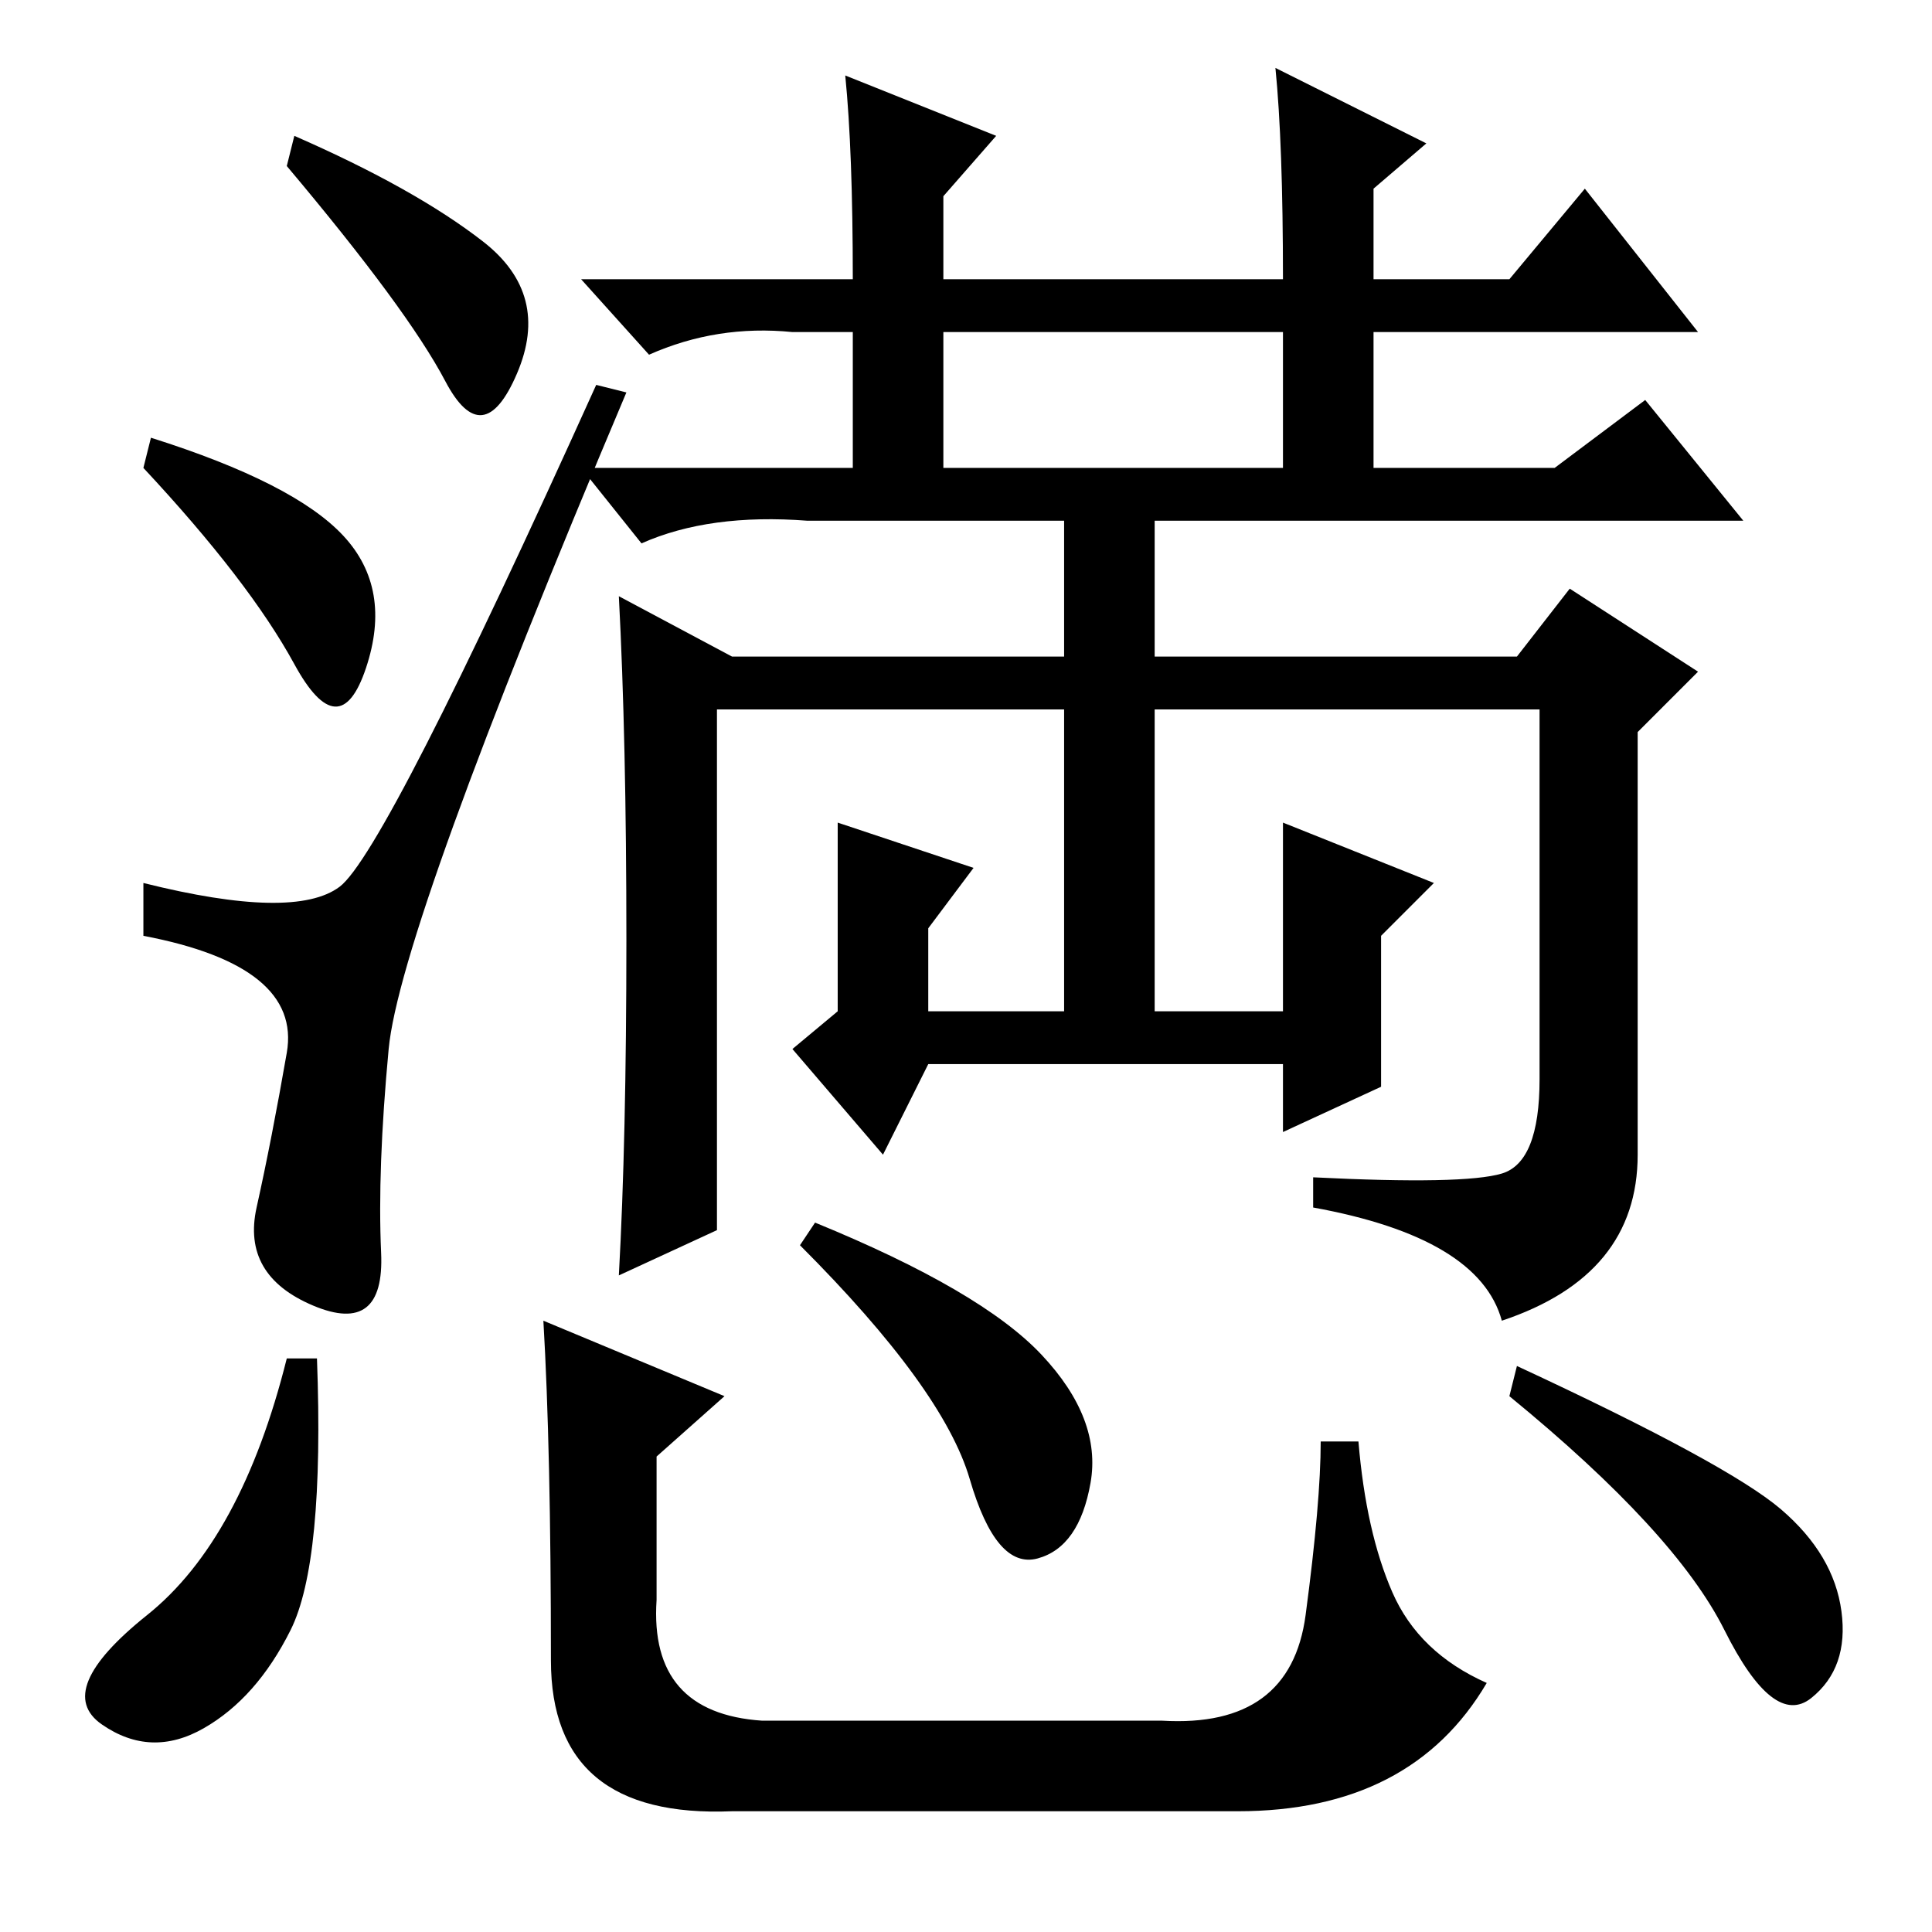 <?xml version="1.0" standalone="no"?>
<!DOCTYPE svg PUBLIC "-//W3C//DTD SVG 1.1//EN" "http://www.w3.org/Graphics/SVG/1.1/DTD/svg11.dtd" >
<svg xmlns="http://www.w3.org/2000/svg" xmlns:xlink="http://www.w3.org/1999/xlink" version="1.1" viewBox="0 -36 256 256">
  <g transform="matrix(1 0 0 -1 0 220)">
   <path fill="currentColor"
d="M125 212v-20h45v20h-45zM153 122h17v25l20 -8l-7 -7v-20l-13 -6v9h-47l-6 -12l-12 14l6 5v25l18 -6l-6 -8v-11h18v40h-46v-69l-13 -6q1 18 1 44.5t-1 45.5l15 -8h44v20h-28v23h-8q-10 1 -19 -3l-9 10h36q0 17 -1 27l20 -8l-7 -8v-11h45q0 18 -1 28l20 -10l-7 -6v-12h18
l10 12l15 -19h-43v-23h-29v-20h48l7 9l17 -11l-8 -8v-56q0 -16 -18 -22q-3 11 -25 15v4q20 -1 25 0.5t5 12.5v49h-51v-40zM39 238q16 -7 25 -14t4.5 -17.5t-9.5 -1t-21 28.5zM20 198q19 -6 25.5 -13t3 -17.5t-9.5 0.5t-20 26zM51.5 117q-1.5 -16 -1 -27t-9 -7t-7.5 13
t4 20.5t-19 15.5v7q20 -5 26 -0.5t34 66.5l4 -1q-30 -71 -31.5 -87zM42 76q1 -27 -3.5 -36t-11.5 -13t-13.5 0.5t6 14.5t18.5 34h4zM108 94q22 -9 30 -17.5t6.5 -17t-7 -10t-9 10.5t-22.5 31zM201 75q28 -13 35 -19t8 -13.5t-4 -11.5t-11.5 9t-28.5 31zM72 81l24 -10l-9 -8
v-19q-1 -15 14 -16h53q17 -1 19 14t2 23h5q1 -12 4.5 -20t12.5 -12q-10 -17 -33 -17h-67q-24 -1 -24 20q0 28 -1 45zM206 194l12 9l13 -16h-124q-13 1 -22 -3l-8 10h129z" />
  </g>

</svg>
